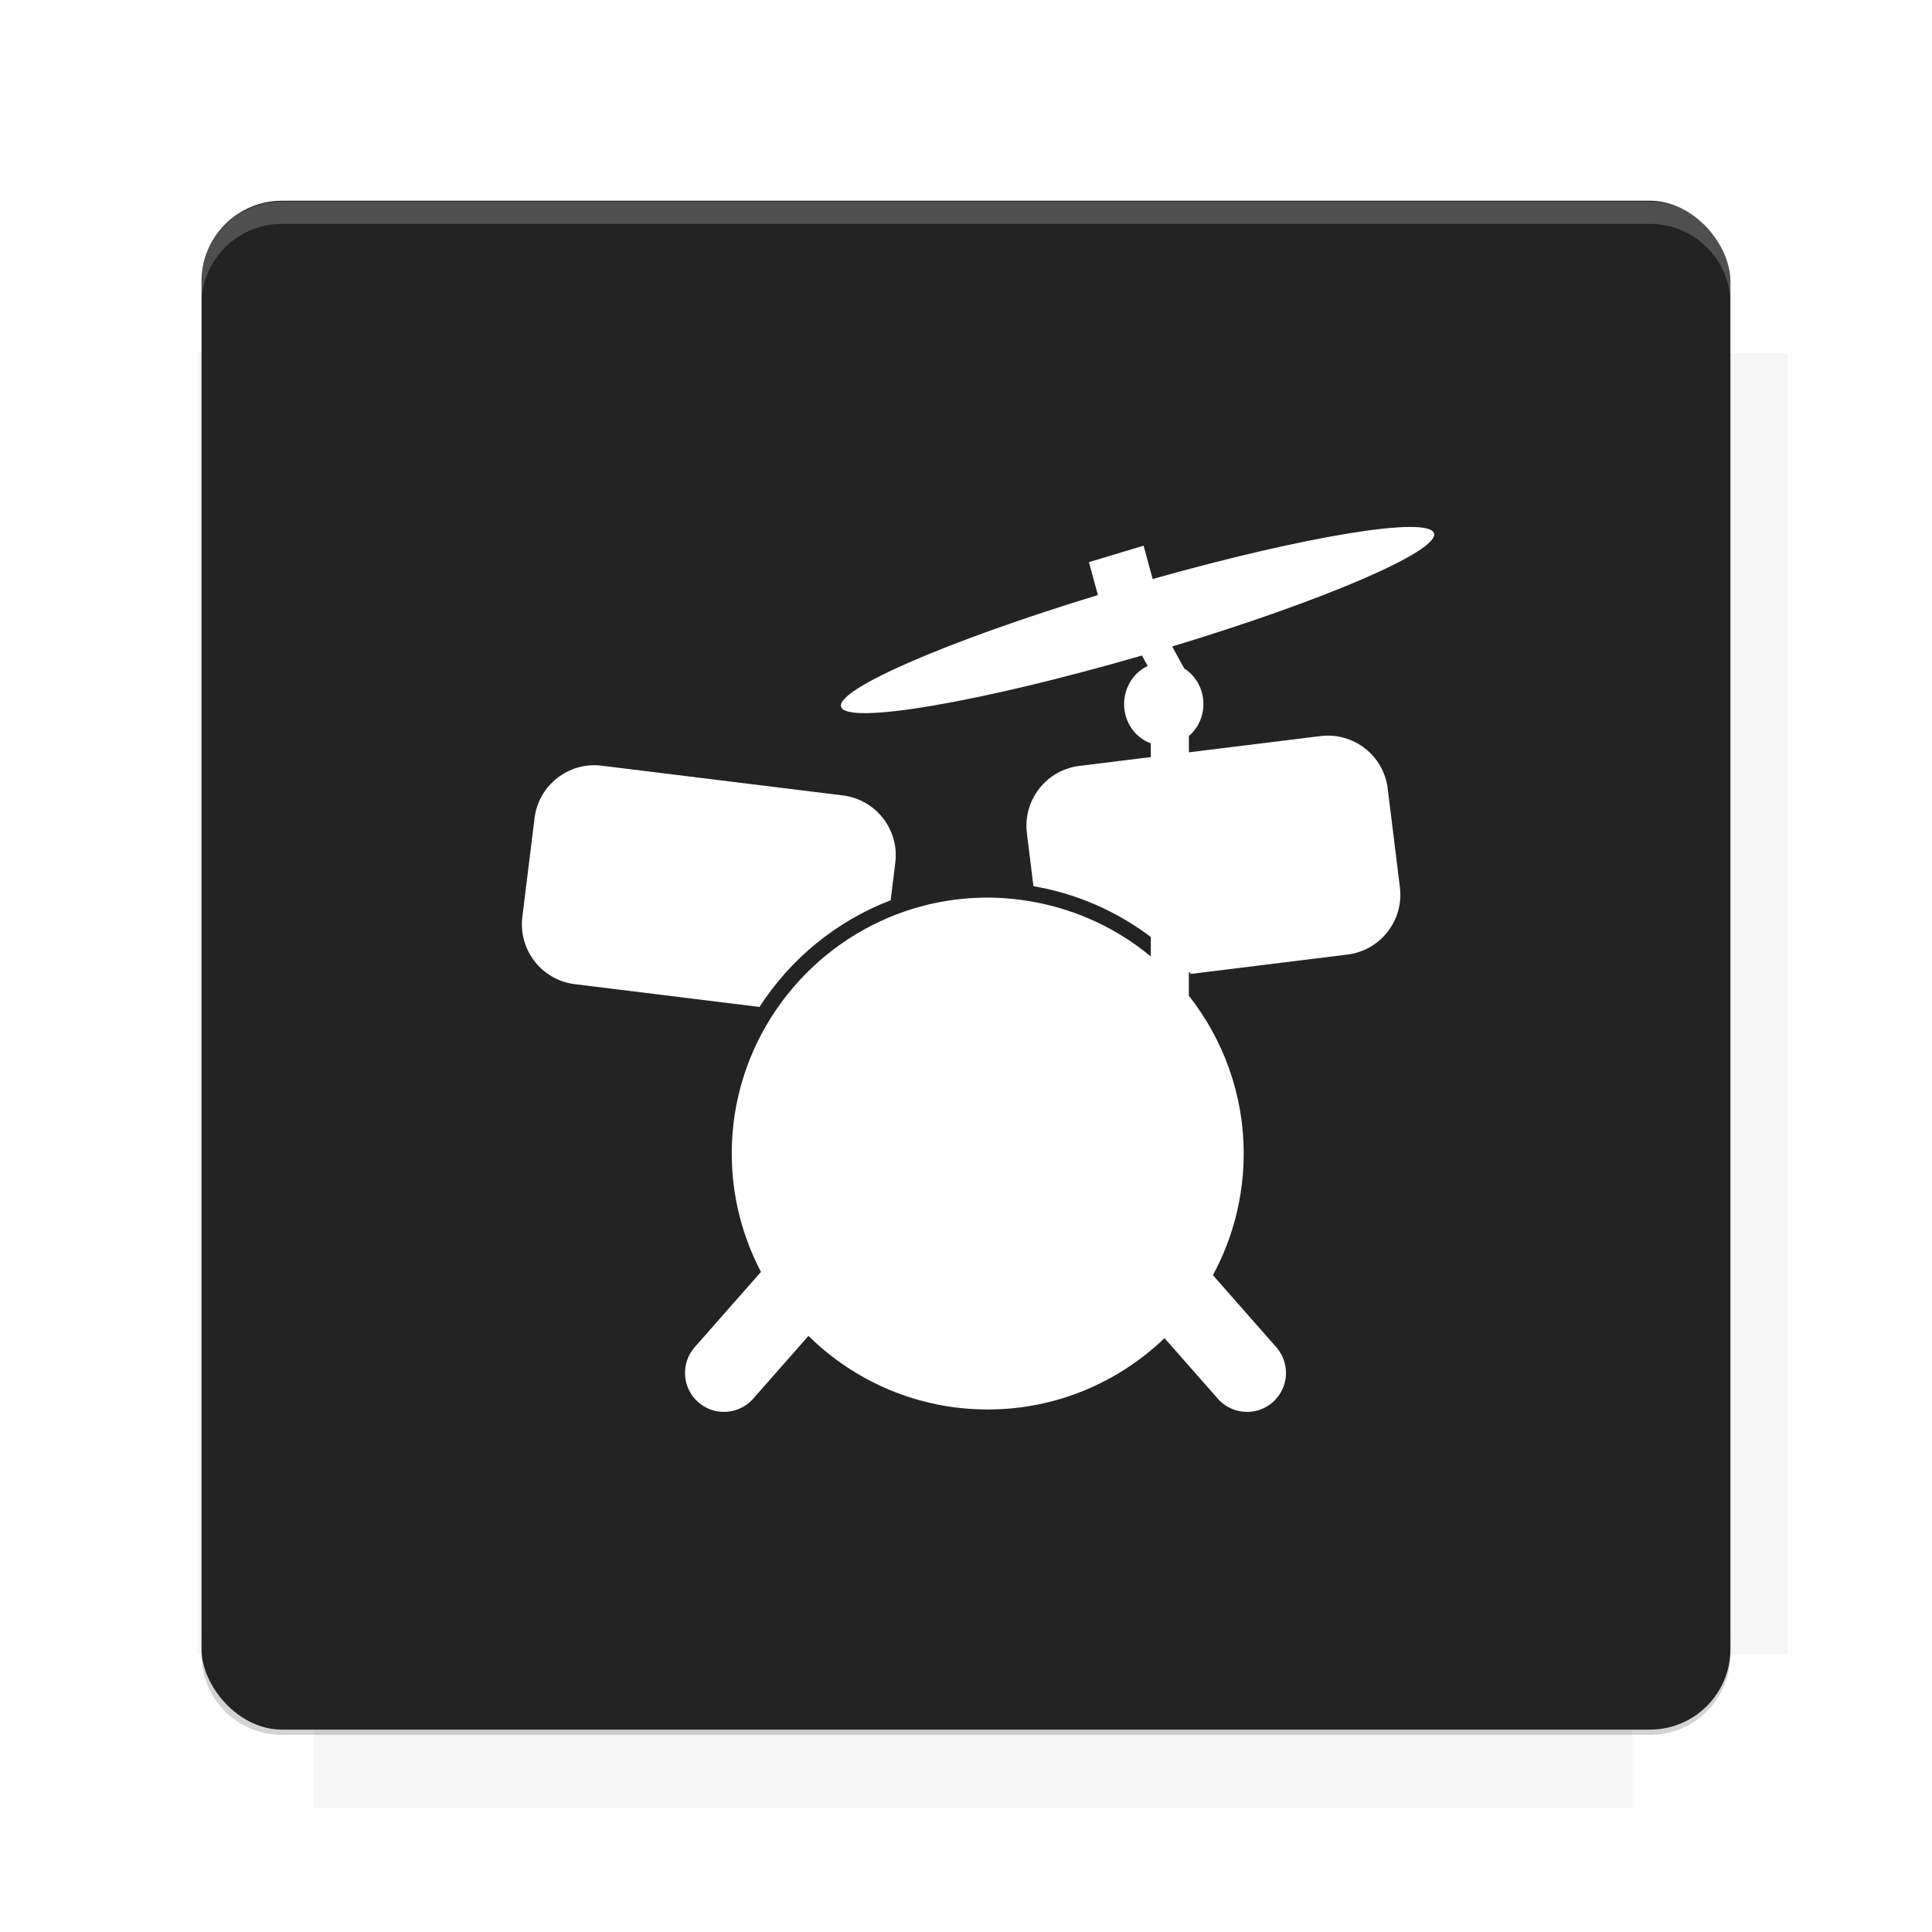 <?xml version="1.0" encoding="UTF-8"?>
<svg version="1.1" viewBox="0 0 26.95 26.95" xmlns="http://www.w3.org/2000/svg">
    <defs>
        <filter id="filter6206-7" color-interpolation-filters="sRGB">
            <feGaussianBlur stdDeviation="0.658"/>
        </filter>
    </defs>
    <g transform="translate(0 -1025.4)">
        <path transform="matrix(1.011 0 0 .998 -.088 2.579)" d="m4.418 1028.2v1.605h-1.605v18.192h1.605v2.14h18.192v-2.14h2.14v-18.192h-2.14v-1.605h-18.192z" fill="#232323" filter="url(#filter6206-7)" opacity=".2"/>
        <rect x="2.811" y="1028.2" width="21.327" height="21.327" rx="1.123" ry="1.123" fill="#232323"/>
        <g transform="translate(-20.925 990.46)">
            <path d="m0 0h48v48h-48z" fill="none"/>
            <g transform="matrix(.336 0 0 .336 1.434 68.477)">
                <path d="m0 0h48v48h-48z" fill="none"/>
            </g>
            <g transform="matrix(.372 0 0 .372 36.377 59.287)">
                <path d="m0 0h48v48h-48z" fill="none"/>
                <g transform="matrix(2.689 0 0 2.689 -77.724 -45.422)">
                    <path d="m0 0h48v48h-48z" fill="none"/>
                </g>
            </g>
        </g>
        <path transform="translate(0 1025.4)" d="m3.934 2.811c-0.622 0-1.123 0.501-1.123 1.123v0.312c0-0.622 0.501-1.123 1.123-1.123h19.082c0.622 0 1.123 0.501 1.123 1.123v-0.312c0-0.622-0.501-1.123-1.123-1.123h-19.082z" fill="#fff" opacity=".2"/>
        <rect x="120" y="512.36" width="40" height="40" fill="none"/>
        <rect x="120" y="592.36" width="40" height="40" fill="none"/>
        <rect x="120" y="632.36" width="40" height="40" fill="none"/>
        <rect x="120" y="552.36" width="40" height="40" fill="none"/>
        <rect x="120" y="672.36" width="40" height="40" fill="none"/>
        <rect x="200" y="512.36" width="40" height="40" fill="none"/>
        <rect x="200" y="592.36" width="40" height="40" fill="none"/>
        <rect x="200" y="632.36" width="40" height="40" fill="none"/>
        <rect x="200" y="552.36" width="40" height="40" fill="none"/>
        <rect x="200" y="672.36" width="40" height="40" fill="none"/>
        <rect x="280" y="512.36" width="40" height="40" fill="none"/>
        <rect x="280" y="592.36" width="40" height="40" fill="none"/>
        <rect x="280" y="632.36" width="40" height="40" fill="none"/>
        <rect x="280" y="552.36" width="40" height="40" fill="none"/>
        <rect x="280" y="672.36" width="40" height="40" fill="none"/>
        <rect x="160" y="512.36" width="40" height="40" fill="none"/>
        <rect x="160" y="592.36" width="40" height="40" fill="none"/>
        <rect x="160" y="632.36" width="40" height="40" fill="none"/>
        <rect x="160" y="552.36" width="40" height="40" fill="none"/>
        <rect x="160" y="672.36" width="40" height="40" fill="none"/>
        <rect x="240" y="512.36" width="40" height="40" fill="none"/>
        <rect x="240" y="592.36" width="40" height="40" fill="none"/>
        <rect x="240" y="632.36" width="40" height="40" fill="none"/>
        <rect x="240" y="552.36" width="40" height="40" fill="none"/>
        <rect x="240" y="672.36" width="40" height="40" fill="none"/>
        <rect x="120" y="712.36" width="40" height="40" fill="none"/>
        <rect x="200" y="712.36" width="40" height="40" fill="none"/>
        <rect x="280" y="712.36" width="40" height="40" fill="none"/>
        <rect x="160" y="712.36" width="40" height="40" fill="none"/>
        <rect x="240" y="712.36" width="40" height="40" fill="none"/>
        <rect x="320" y="552.36" width="40" height="40" fill="none"/>
        <rect x="320" y="592.36" width="40" height="40" fill="none"/>
        <rect x="320" y="672.36" width="40" height="40" fill="none"/>
        <rect x="320" y="512.36" width="40" height="40" fill="none"/>
        <rect x="320" y="632.36" width="40" height="40" fill="none"/>
        <rect x="320" y="712.36" width="40" height="40" fill="none"/>
        <rect x="150" y="542.36" width="180" height="180" fill="none"/>
        <g transform="matrix(.373 0 0 .373 4.438 1028.8)">
            <path d="m0 0h48v48h-48z" fill="none"/>
        </g>
        <g transform="matrix(.365 0 0 .365 4.815 1028.8)">
            <path d="m0 0h48v48h-48z" fill="none"/>
        </g>
        <g transform="matrix(.416 0 0 .416 79.055 989.88)">
            <g transform="matrix(.062 0 0 .062 -26.473 173.71)">
                <g transform="matrix(38.618 0 0 38.618 13804 -12696)">
                    <g transform="matrix(.714 0 0 .714 -375.49 176.57)">
                        <path transform="matrix(1.4 0 0 1.4 525.63 -247.17)" d="m490.56 95.75c-121.72 0.185-342.34 0.091-468.16 0.094-1.555 6.974-2.406 14.232-2.406 21.688v76.344c139.06 0.494 331.32 0.255 472.97 0.25v-76.594c0-7.487-0.839-14.78-2.406-21.781zm-307.19 197.94c-52.495-3e-3 -106.38 0.12-163.38 0.375v92.844c191.76-0.263 282.43-0.093 472.97-0.219v-92.25c-109.29-0.355-208.43-0.744-309.59-0.75z" opacity="0"/>
                    </g>
                </g>
            </g>
        </g>
        <path d="m23.015 1049.6c0.622 0 1.123-0.501 1.123-1.123v-0.312c0 0.622-0.501 1.123-1.123 1.123h-19.082c-0.622 0-1.123-0.501-1.123-1.123v0.312c0 0.622 0.501 1.123 1.123 1.123h19.082z" fill="#232323" opacity=".2"/>
    </g>
    <g transform="translate(-298.28 -184.24)">
        <g transform="matrix(.041 0 0 .041 305.56 191.4)" fill="#fff">
            <path d="m4.305 103.72-4.148 33.614c-1.388 11.244 6.602 21.484 17.849 22.872l62.826 7.751c10.574-16.399 26.178-29.209 44.638-36.304l1.574-12.785c1.388-11.247-6.602-21.484-17.849-22.875l-82.016-10.115c-11.247-1.39-21.487 6.602-22.874 17.842z"/>
            <path d="m214.61 22.368-3.092-11.348-18.595 5.601 3.056 11.203c-50.65 15.436-88.981 31.952-87.399 37.961 1.67 6.351 47.369-1.437 102.38-17.399l1.962 3.562c-4.722 2.206-8.031 7.177-8.031 12.972 0 6.208 3.807 11.431 9.077 13.362v4.665l-24.306 3.001c-11.247 1.39-19.236 11.63-17.849 22.874l2.227 18.046c14.814 2.529 28.401 8.578 39.928 17.279v6.633c-11.102-9.204-24.533-15.664-39.255-18.452-5.261-0.997-10.683-1.574-16.233-1.574-11.956 0-23.356 2.428-33.738 6.809-15.477 6.532-28.671 17.422-38.072 31.11-9.614 14.007-15.271 30.929-15.271 49.161 0 14.529 3.627 28.216 9.942 40.271l-1.918 2.18-1.835 2.081-18.792 21.355c-4.836 5.494-4.306 13.872 1.199 18.708 2.519 2.217 5.637 3.304 8.749 3.304 3.674 0 7.337-1.522 9.958-4.505l15.293-17.372 1.722-1.958 1.776-2.02c15.729 15.462 37.256 25.031 60.999 25.031 23.332 0 44.5-9.274 60.153-24.27l1.776 2.02 1.725 1.957 14.618 16.611c2.62 2.982 6.286 4.505 9.957 4.505 3.112 0 6.24-1.087 8.751-3.304 5.499-4.836 6.032-13.214 1.196-18.708l-17.9-20.34-1.808-2.056-1.858-2.118c6.68-12.318 10.475-26.408 10.475-41.378 0-20.263-7.016-38.883-18.662-53.697v-8.17c0.229 0.249 0.456 0.5 0.684 0.753l53.272-6.576c11.247-1.388 19.237-11.627 17.85-22.874l-4.147-33.611c-1.389-11.247-11.631-19.237-22.877-17.849l-44.781 5.525v-5.512c3.004-2.604 4.956-6.501 4.956-10.918 0-5.155-2.636-9.629-6.535-12.117l-4.101-7.462c51.48-15.581 90.705-32.392 89.104-38.468-1.622-6.071-43.741 0.855-95.735 15.516z"/>
        </g>
    </g>
    <g display="none" fill="none">
        <rect transform="rotate(90)" x="7.334" y="-19.616" width="12.282" height="12.282" display="inline" stroke="#000" stroke-width=".066"/>
        <rect x="6.773" y="8.112" width="13.405" height="10.726" stroke="#5261ff" stroke-linecap="round" stroke-linejoin="round" stroke-width=".065"/>
        <rect transform="rotate(90)" x="6.773" y="-18.838" width="13.405" height="10.726" display="inline" stroke="#0f0" stroke-linecap="round" stroke-linejoin="round" stroke-width=".065"/>
    </g>
</svg>
